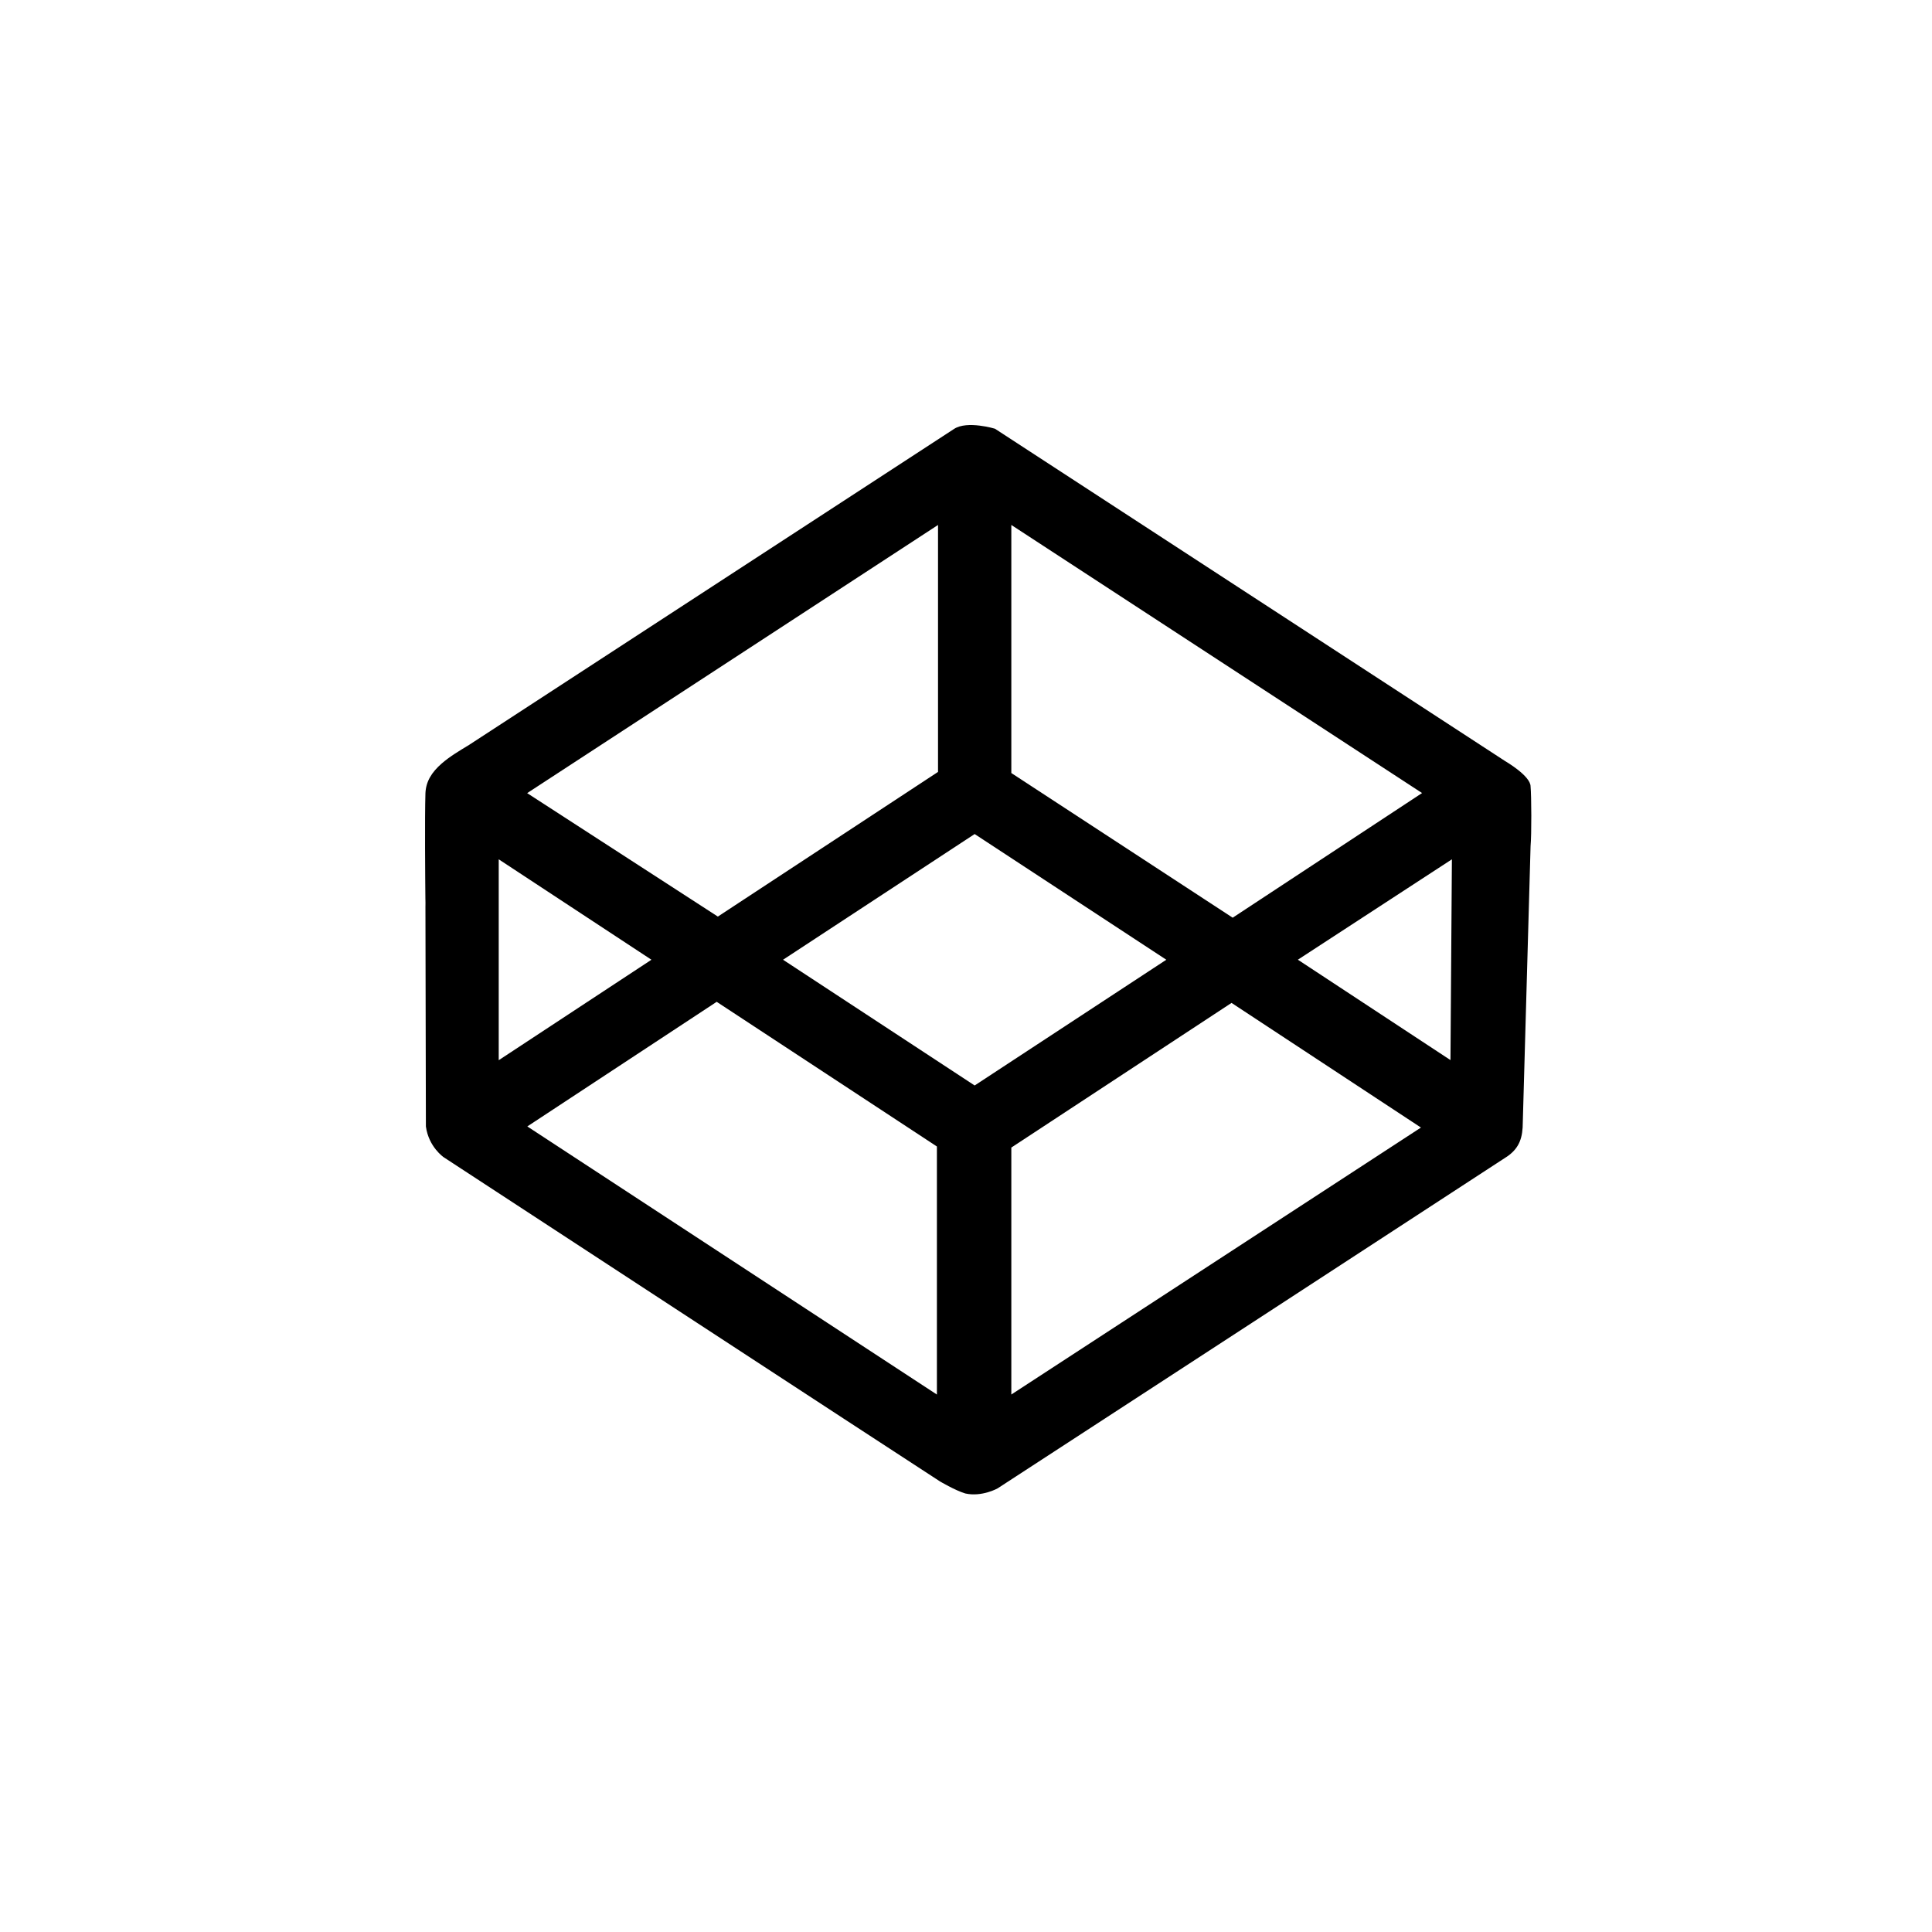 <?xml version="1.0" encoding="utf-8"?>
<svg width="50" height="50" viewBox="0 0 50 50" xmlns="http://www.w3.org/2000/svg">
	<style>
		@import '/styles/pages/landing.css';
	</style>
	<path fill-rule="evenodd" clip-rule="evenodd" d="M39.611 20.352C39.611 20.079 38.956 19.699 38.956 19.699L25.749 11.095C25.749 11.095 25.031 10.878 24.692 11.1L12.132 19.283C12.049 19.335 12.213 19.235 12.132 19.283C11.878 19.436 11.638 19.58 11.433 19.758C11.176 19.982 11.021 20.222 11.01 20.535C10.991 21.154 11.004 22.733 11.01 23.363C11.014 23.68 11.01 23.045 11.01 23.363L11.022 29.152C11.094 29.686 11.484 29.95 11.484 29.95C11.484 29.95 23.192 37.605 24.328 38.34C24.313 38.33 24.706 38.567 24.982 38.651C25.413 38.746 25.818 38.519 25.818 38.519C27.109 37.682 37.719 30.771 39.011 29.926C39.326 29.706 39.41 29.436 39.41 29.038L39.611 21.901C39.639 21.597 39.634 20.591 39.611 20.352ZM26.173 13.586L36.803 20.524L31.902 23.75L26.173 20.006V13.586ZM24.276 19.977L18.578 23.721L13.643 20.526L24.276 13.586V19.977ZM12.907 22.239L16.859 24.838L12.907 27.438V22.239ZM24.247 36.091L13.647 29.152L18.548 25.927L24.247 29.671V36.091ZM25.224 28.092L20.265 24.838L25.224 21.585L30.184 24.838L25.224 28.092ZM26.173 36.09V29.699L31.872 25.955L36.774 29.181L26.173 36.09ZM37.538 27.435L33.589 24.837L37.575 22.239L37.538 27.435Z"/>
</svg>
